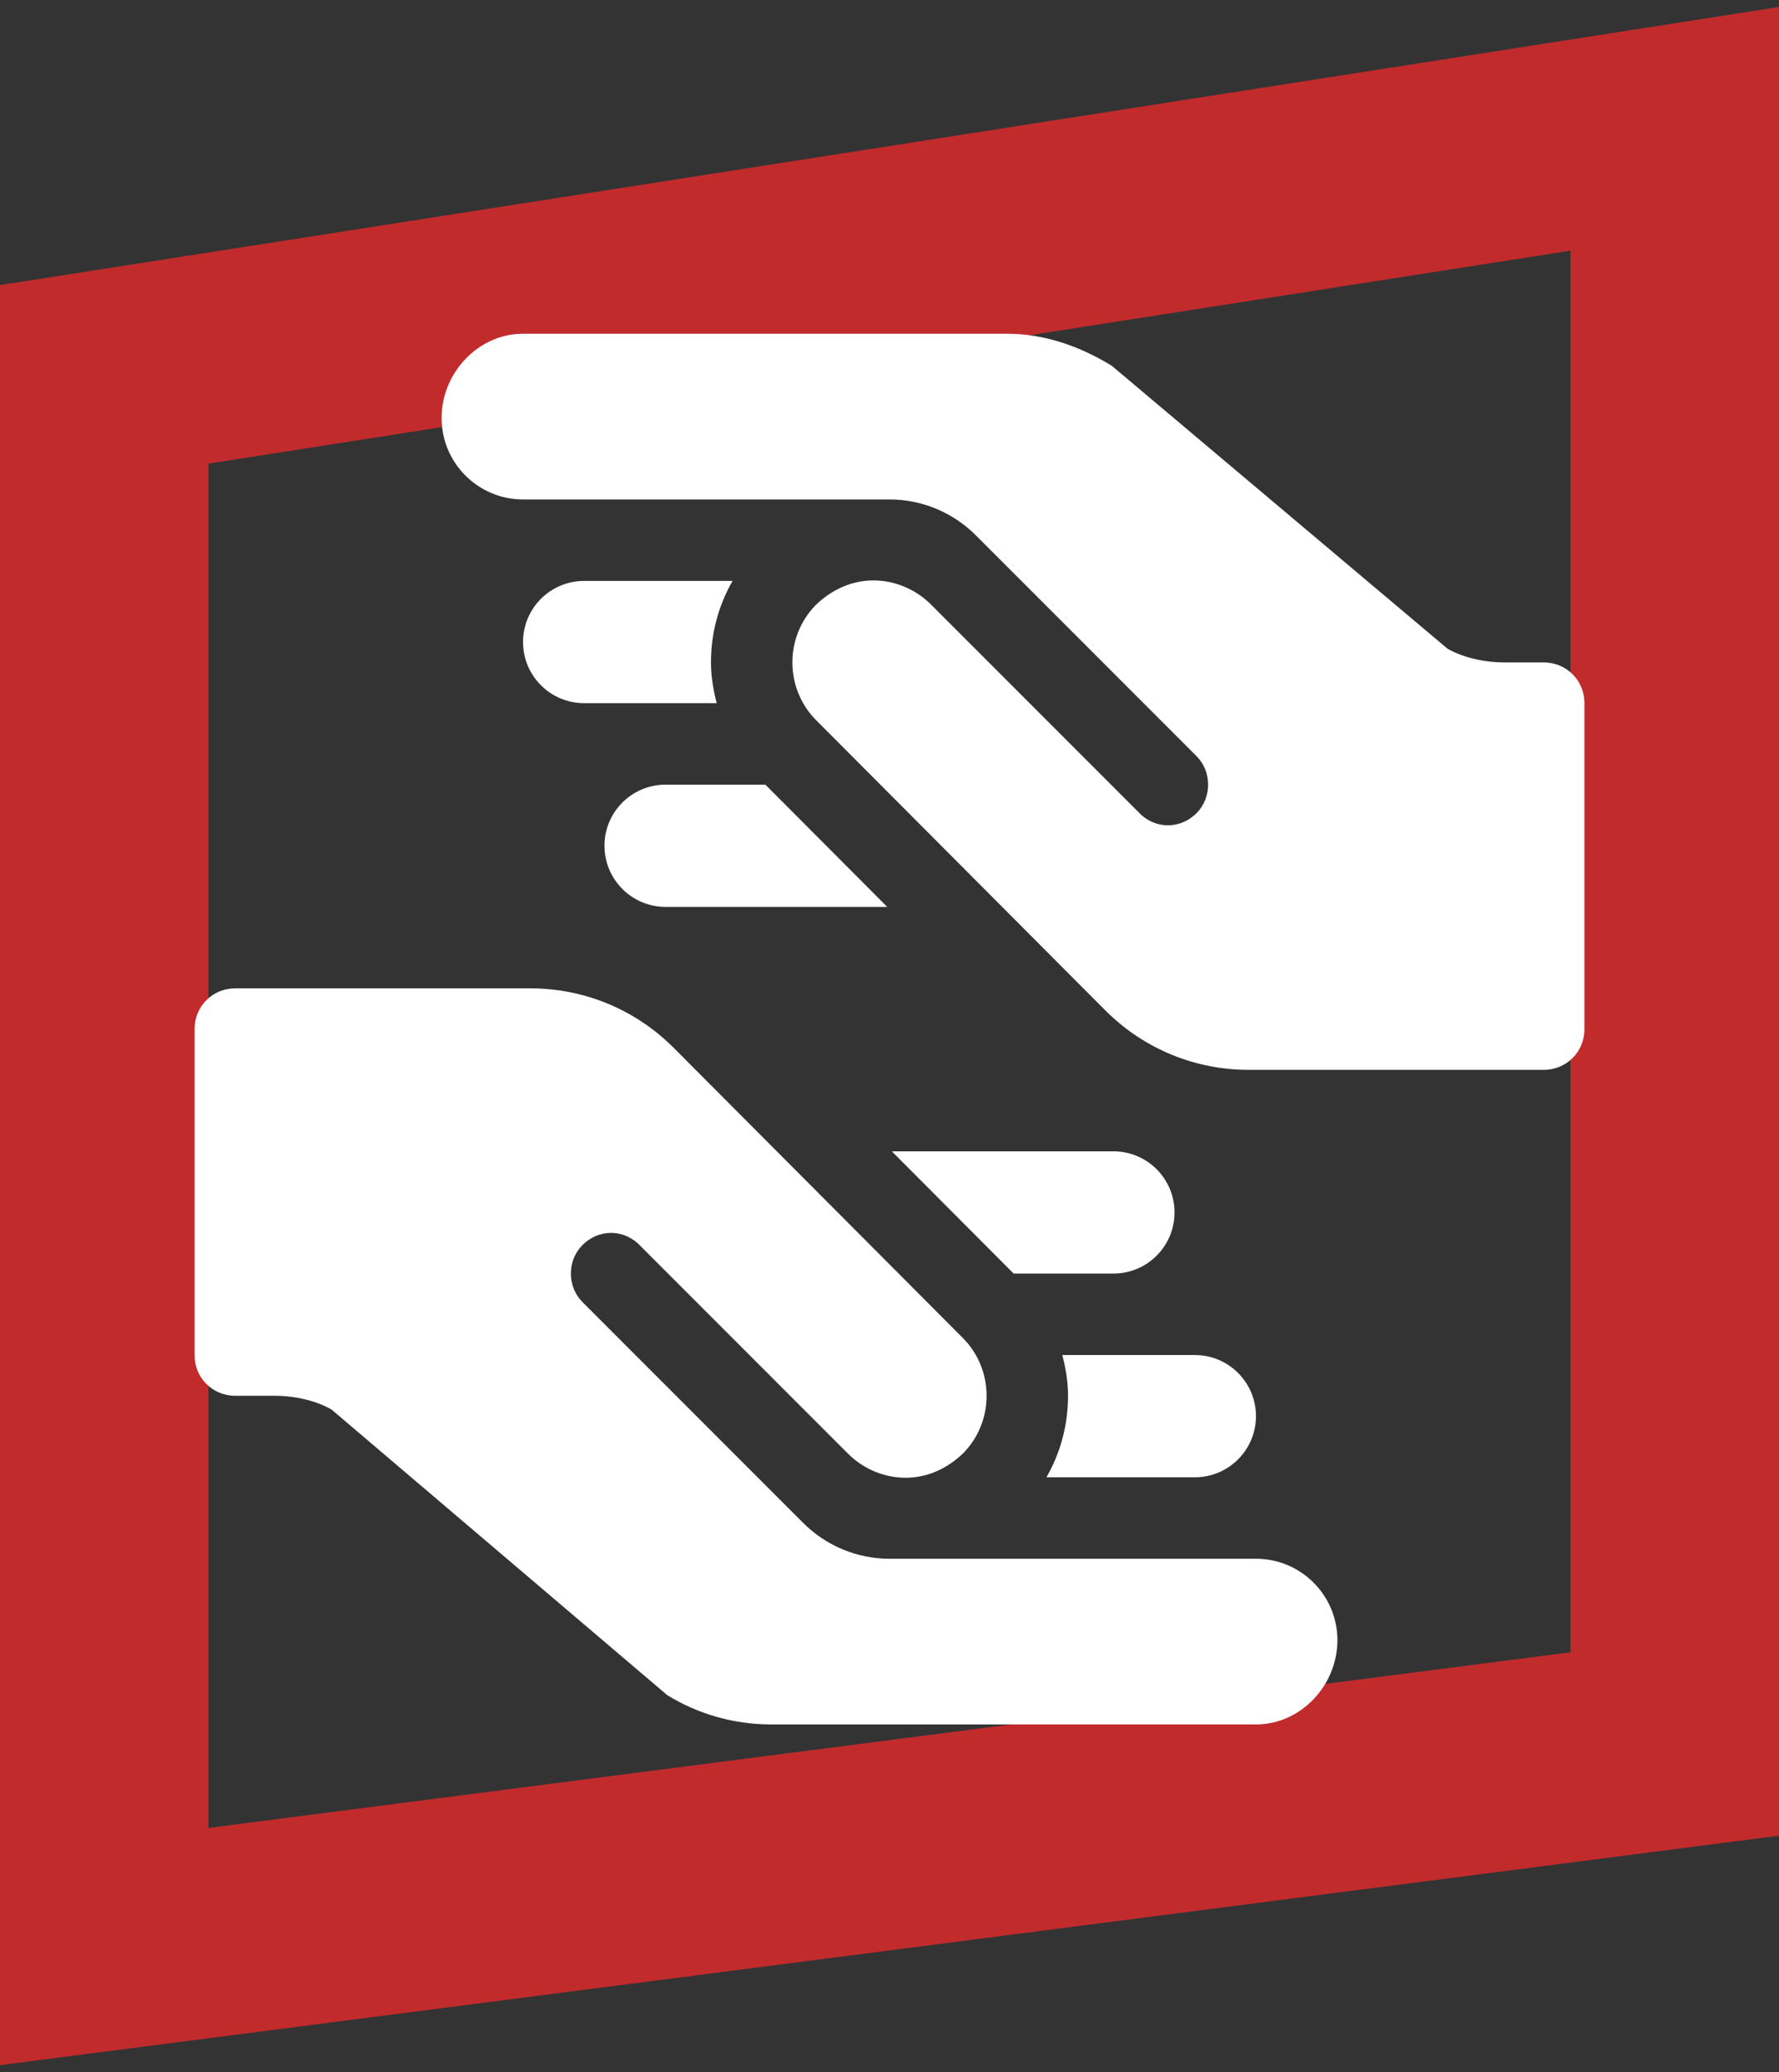 <svg width="128" height="149" viewBox="0 0 128 149" fill="none" xmlns="http://www.w3.org/2000/svg">
<rect x="0" y="0" width="128" height="149" fill="#333333" stroke="none"/>
<path d="M7.5 139.971V26.919L120.5 9.263V48.5V125.405L7.5 139.971Z" stroke="#C12B2C" stroke-width="15"/>
<path d="M16.93 100.367H19.762C21.343 100.367 22.867 100.778 23.863 101.363L48.004 121.89C50.289 123.297 52.867 124 55.504 124H90.367C93.604 124 96.227 121.181 96.227 117.945C96.227 114.709 93.604 112.086 90.367 112.086H64C61.656 112.086 59.429 111.148 57.789 109.508L41.91 93.629C40.797 92.516 40.797 90.641 41.91 89.527C43.023 88.414 44.723 88.356 45.895 89.41L61.012 104.527C62.994 106.513 66.517 107.146 69.273 104.527C71.558 102.242 71.558 98.492 69.273 96.207L48.473 75.347C45.625 72.499 41.911 71.07 38.16 71.07H16.93C15.289 71.07 14 72.359 14 74V97.438C14 99.078 15.289 100.367 16.93 100.367Z" fill="white"/>
<path d="M85.973 106.227C88.4 106.227 90.367 104.259 90.367 101.832C90.367 99.405 88.4 97.438 85.973 97.438H76.434C76.678 98.387 76.846 99.36 76.846 100.367C76.846 102.458 76.305 104.467 75.292 106.227H85.973Z" fill="white"/>
<path d="M80.113 82.789H64.167L72.931 91.578H80.113C82.54 91.578 84.508 89.611 84.508 87.184C84.508 84.757 82.54 82.789 80.113 82.789Z" fill="white"/>
<path d="M111.07 47.633H108.238C106.657 47.633 105.133 47.222 104.137 46.637L79.996 26.305C77.711 24.899 75.133 24 72.496 24H37.633C34.396 24 31.773 26.819 31.773 30.055C31.773 33.291 34.396 35.914 37.633 35.914H64C66.344 35.914 68.571 36.852 70.211 38.492L86.09 54.371C87.203 55.484 87.203 57.359 86.09 58.473C84.977 59.586 83.277 59.645 82.105 58.59L66.988 43.472C65.006 41.487 61.483 40.854 58.727 43.472C56.442 45.758 56.442 49.508 58.727 51.793L79.527 72.653C82.375 75.5 86.089 76.93 89.84 76.93H111.07C112.711 76.93 114 75.641 114 74V50.562C114 48.922 112.711 47.633 111.07 47.633Z" fill="white"/>
<path d="M42.027 41.773C39.6 41.773 37.633 43.741 37.633 46.168C37.633 48.595 39.6 50.562 42.027 50.562H51.566C51.322 49.613 51.154 48.64 51.154 47.633C51.154 45.542 51.694 43.533 52.708 41.773H42.027Z" fill="white"/>
<path d="M43.492 60.816C43.492 63.243 45.46 65.211 47.887 65.211H63.833L55.069 56.422H47.887C45.46 56.422 43.492 58.389 43.492 60.816Z" fill="white"/>
</svg>
